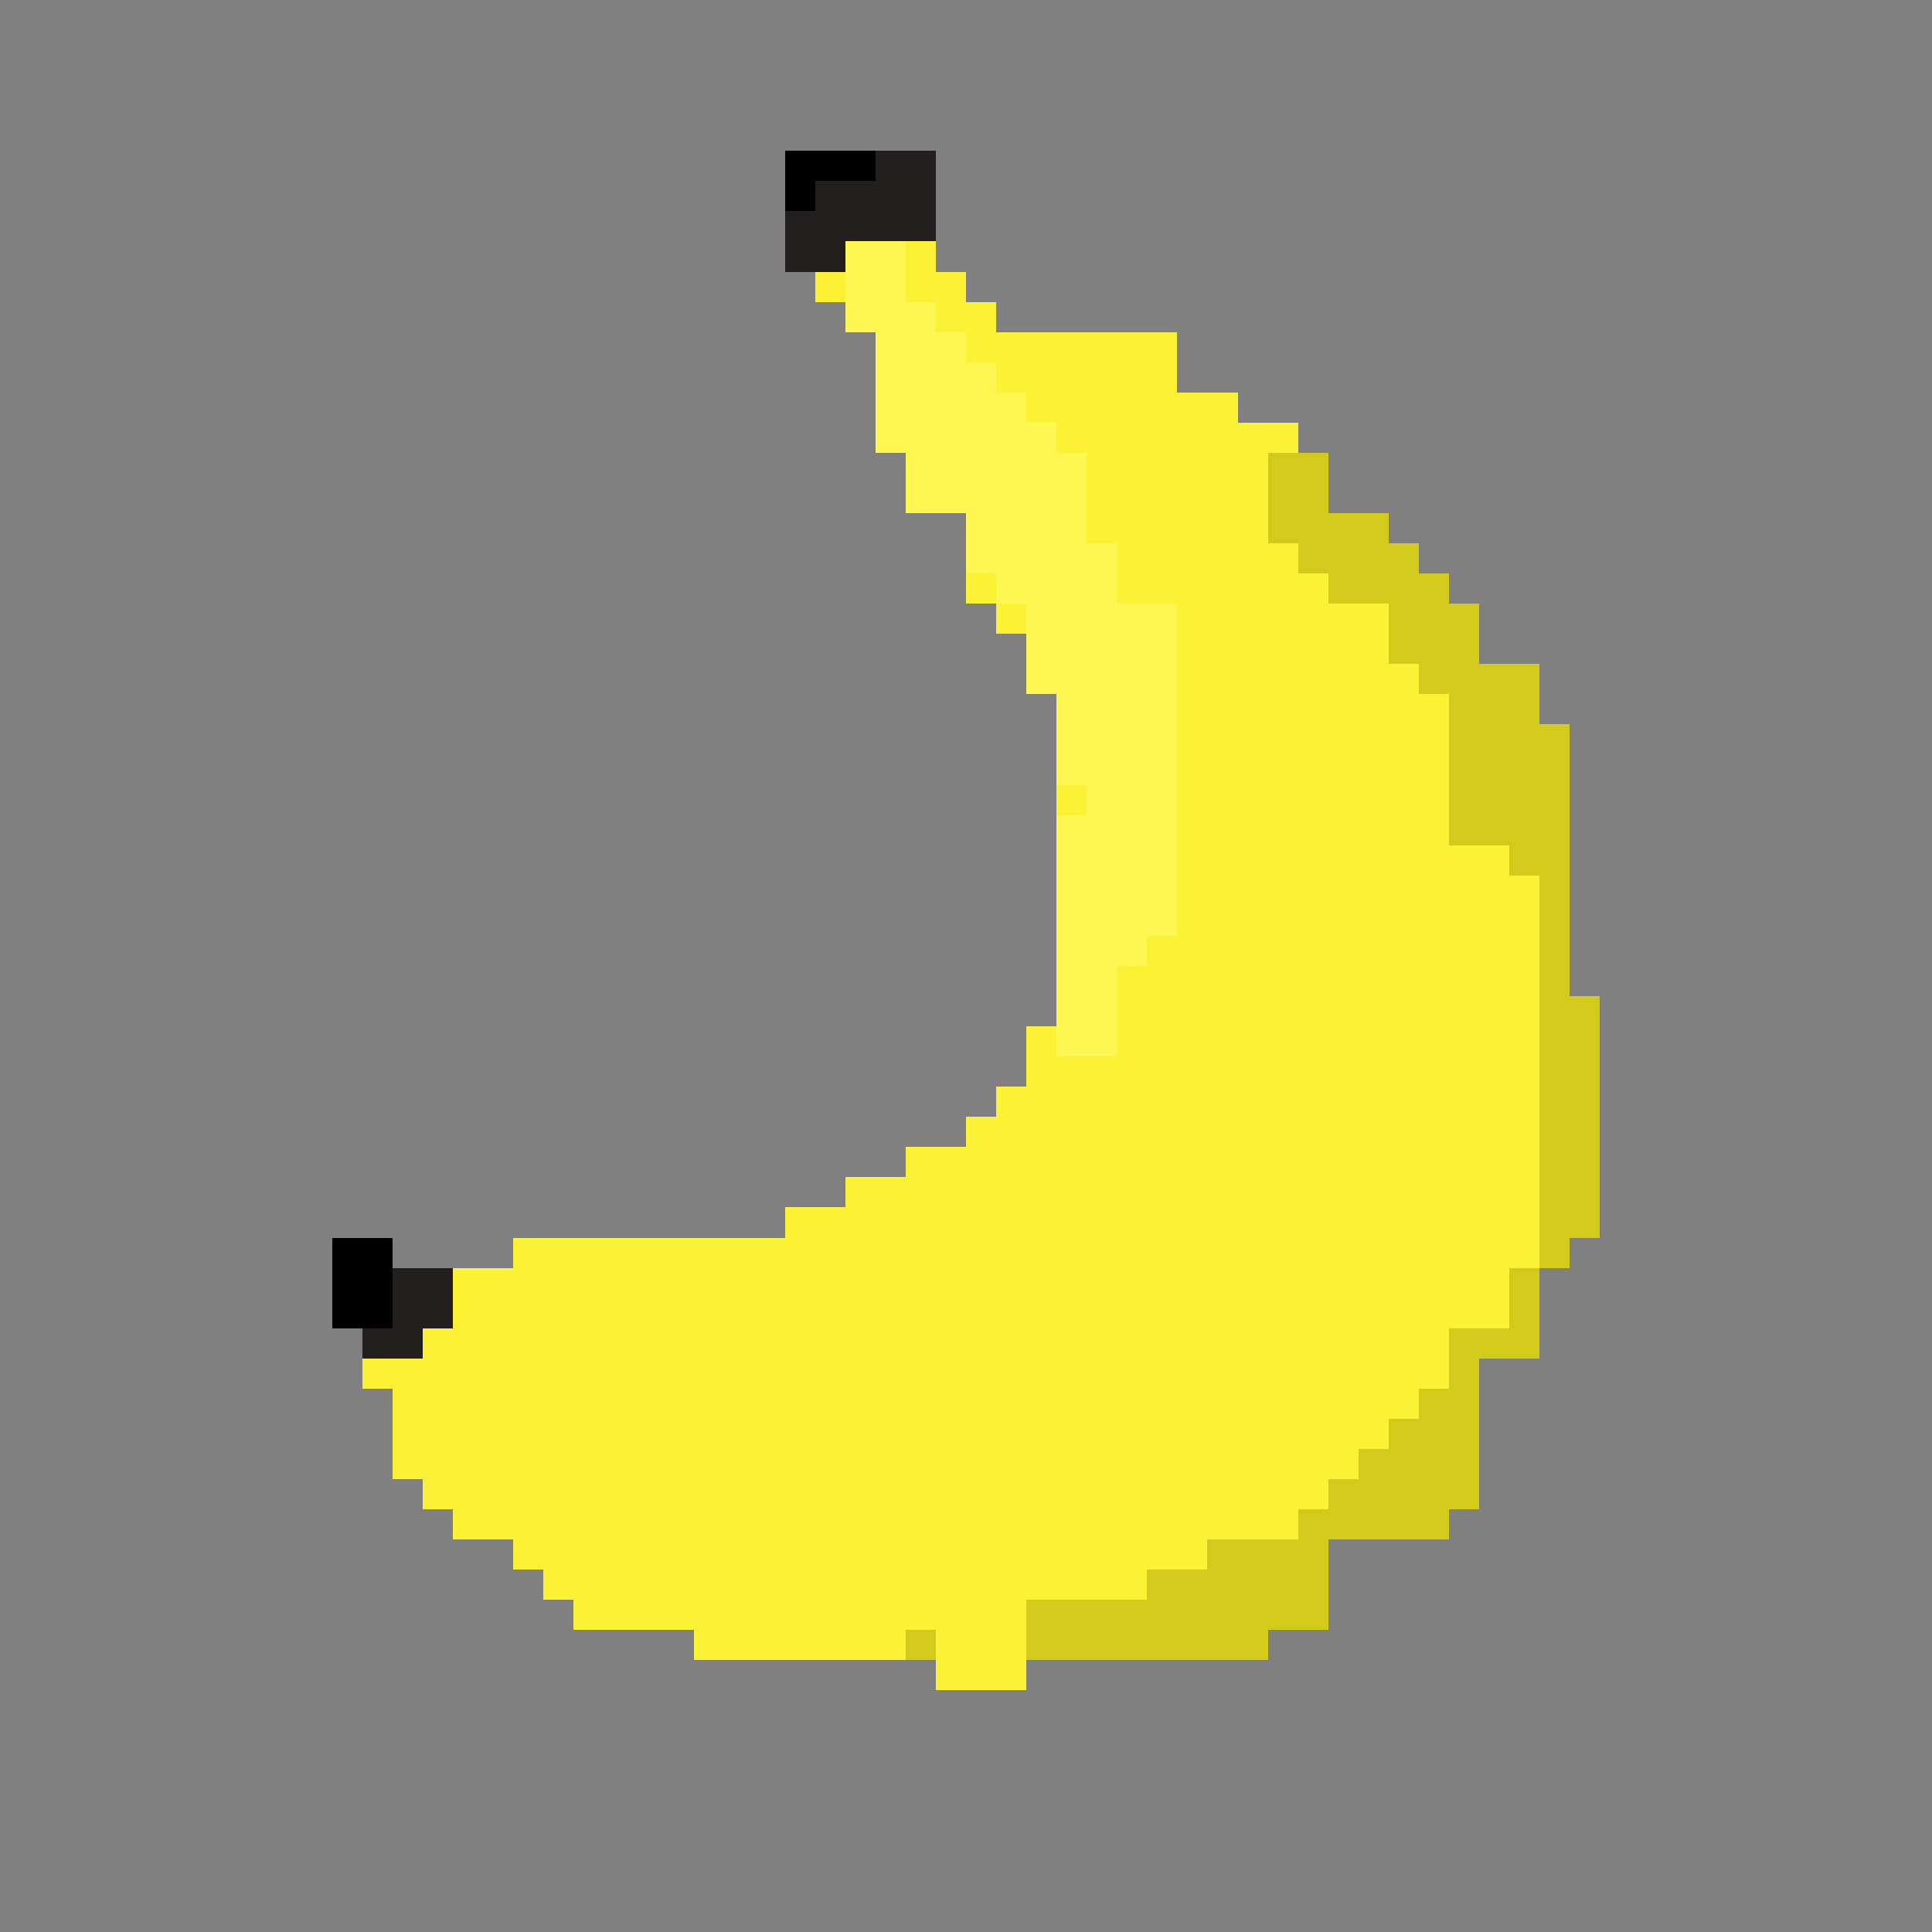 <svg version="1.1" width="2048" height="2048" xmlns="http://www.w3.org/2000/svg" shape-rendering="crispEdges">
<rect width="100%" height="100%" fill="#808080" stroke="none"/>
<rect x="832" y="160" width="96" height="32" fill="#000000"></rect>
<rect x="928" y="160" width="64" height="96" fill="#231F1F"></rect>
<rect x="832" y="192" width="32" height="32" fill="#000000"></rect>
<rect x="864" y="192" width="64" height="64" fill="#231F1F"></rect>
<rect x="832" y="224" width="32" height="64" fill="#231F1F"></rect>
<rect x="864" y="256" width="32" height="32" fill="#231F1F"></rect>
<rect x="896" y="256" width="64" height="96" fill="#FFF751"></rect>
<rect x="960" y="256" width="32" height="64" fill="#FBF236"></rect>
<rect x="864" y="288" width="32" height="32" fill="#FBF236"></rect>
<rect x="992" y="288" width="32" height="64" fill="#FBF236"></rect>
<rect x="960" y="320" width="32" height="224" fill="#FFF751"></rect>
<rect x="1024" y="320" width="32" height="64" fill="#FBF236"></rect>
<rect x="928" y="352" width="32" height="128" fill="#FFF751"></rect>
<rect x="992" y="352" width="32" height="192" fill="#FFF751"></rect>
<rect x="1056" y="352" width="192" height="64" fill="#FBF236"></rect>
<rect x="1024" y="384" width="32" height="224" fill="#FFF751"></rect>
<rect x="1056" y="416" width="32" height="224" fill="#FFF751"></rect>
<rect x="1088" y="416" width="224" height="32" fill="#FBF236"></rect>
<rect x="1088" y="448" width="32" height="288" fill="#FFF751"></rect>
<rect x="1120" y="448" width="256" height="32" fill="#FBF236"></rect>
<rect x="1120" y="480" width="32" height="352" fill="#FFF751"></rect>
<rect x="1152" y="480" width="192" height="96" fill="#FBF236"></rect>
<rect x="1344" y="480" width="64" height="96" fill="#D3CB1C"></rect>
<rect x="1408" y="544" width="64" height="96" fill="#D3CB1C"></rect>
<rect x="1152" y="576" width="32" height="544" fill="#FFF751"></rect>
<rect x="1184" y="576" width="192" height="64" fill="#FBF236"></rect>
<rect x="1376" y="576" width="32" height="32" fill="#D3CB1C"></rect>
<rect x="1472" y="576" width="32" height="128" fill="#D3CB1C"></rect>
<rect x="1024" y="608" width="32" height="32" fill="#FBF236"></rect>
<rect x="1376" y="608" width="32" height="992" fill="#FBF236"></rect>
<rect x="1504" y="608" width="32" height="128" fill="#D3CB1C"></rect>
<rect x="1056" y="640" width="32" height="32" fill="#FBF236"></rect>
<rect x="1184" y="640" width="64" height="352" fill="#FFF751"></rect>
<rect x="1248" y="640" width="128" height="992" fill="#FBF236"></rect>
<rect x="1408" y="640" width="64" height="896" fill="#FBF236"></rect>
<rect x="1536" y="640" width="32" height="256" fill="#D3CB1C"></rect>
<rect x="1472" y="704" width="32" height="800" fill="#FBF236"></rect>
<rect x="1568" y="704" width="64" height="192" fill="#D3CB1C"></rect>
<rect x="1504" y="736" width="32" height="736" fill="#FBF236"></rect>
<rect x="1632" y="768" width="32" height="576" fill="#D3CB1C"></rect>
<rect x="1120" y="832" width="32" height="32" fill="#FBF236"></rect>
<rect x="1120" y="864" width="32" height="256" fill="#FFF751"></rect>
<rect x="1536" y="896" width="64" height="512" fill="#FBF236"></rect>
<rect x="1600" y="896" width="32" height="32" fill="#D3CB1C"></rect>
<rect x="1600" y="928" width="32" height="416" fill="#FBF236"></rect>
<rect x="1184" y="992" width="32" height="32" fill="#FFF751"></rect>
<rect x="1216" y="992" width="32" height="672" fill="#FBF236"></rect>
<rect x="1184" y="1024" width="32" height="672" fill="#FBF236"></rect>
<rect x="1664" y="1056" width="32" height="256" fill="#D3CB1C"></rect>
<rect x="1088" y="1088" width="32" height="608" fill="#FBF236"></rect>
<rect x="1120" y="1120" width="64" height="576" fill="#FBF236"></rect>
<rect x="1056" y="1152" width="32" height="640" fill="#FBF236"></rect>
<rect x="1024" y="1184" width="32" height="608" fill="#FBF236"></rect>
<rect x="960" y="1216" width="64" height="512" fill="#FBF236"></rect>
<rect x="896" y="1248" width="64" height="512" fill="#FBF236"></rect>
<rect x="832" y="1280" width="64" height="480" fill="#FBF236"></rect>
<rect x="352" y="1312" width="64" height="96" fill="#000000"></rect>
<rect x="544" y="1312" width="288" height="352" fill="#FBF236"></rect>
<rect x="416" y="1344" width="64" height="64" fill="#231F1F"></rect>
<rect x="480" y="1344" width="64" height="288" fill="#FBF236"></rect>
<rect x="1600" y="1344" width="32" height="96" fill="#D3CB1C"></rect>
<rect x="384" y="1408" width="64" height="32" fill="#231F1F"></rect>
<rect x="448" y="1408" width="32" height="192" fill="#FBF236"></rect>
<rect x="1536" y="1408" width="64" height="32" fill="#D3CB1C"></rect>
<rect x="384" y="1440" width="64" height="32" fill="#FBF236"></rect>
<rect x="1536" y="1440" width="32" height="160" fill="#D3CB1C"></rect>
<rect x="416" y="1472" width="32" height="96" fill="#FBF236"></rect>
<rect x="1504" y="1472" width="32" height="160" fill="#D3CB1C"></rect>
<rect x="1472" y="1504" width="32" height="128" fill="#D3CB1C"></rect>
<rect x="1408" y="1536" width="32" height="32" fill="#FBF236"></rect>
<rect x="1440" y="1536" width="32" height="96" fill="#D3CB1C"></rect>
<rect x="1408" y="1568" width="32" height="64" fill="#D3CB1C"></rect>
<rect x="1376" y="1600" width="32" height="128" fill="#D3CB1C"></rect>
<rect x="1248" y="1632" width="32" height="32" fill="#FBF236"></rect>
<rect x="1280" y="1632" width="96" height="96" fill="#D3CB1C"></rect>
<rect x="576" y="1664" width="256" height="32" fill="#FBF236"></rect>
<rect x="1216" y="1664" width="64" height="96" fill="#D3CB1C"></rect>
<rect x="608" y="1696" width="224" height="32" fill="#FBF236"></rect>
<rect x="1088" y="1696" width="128" height="64" fill="#D3CB1C"></rect>
<rect x="736" y="1728" width="96" height="32" fill="#FBF236"></rect>
<rect x="960" y="1728" width="32" height="32" fill="#D3CB1C"></rect>
<rect x="992" y="1728" width="32" height="64" fill="#FBF236"></rect>
<rect x="1280" y="1728" width="64" height="32" fill="#D3CB1C"></rect>
</svg>